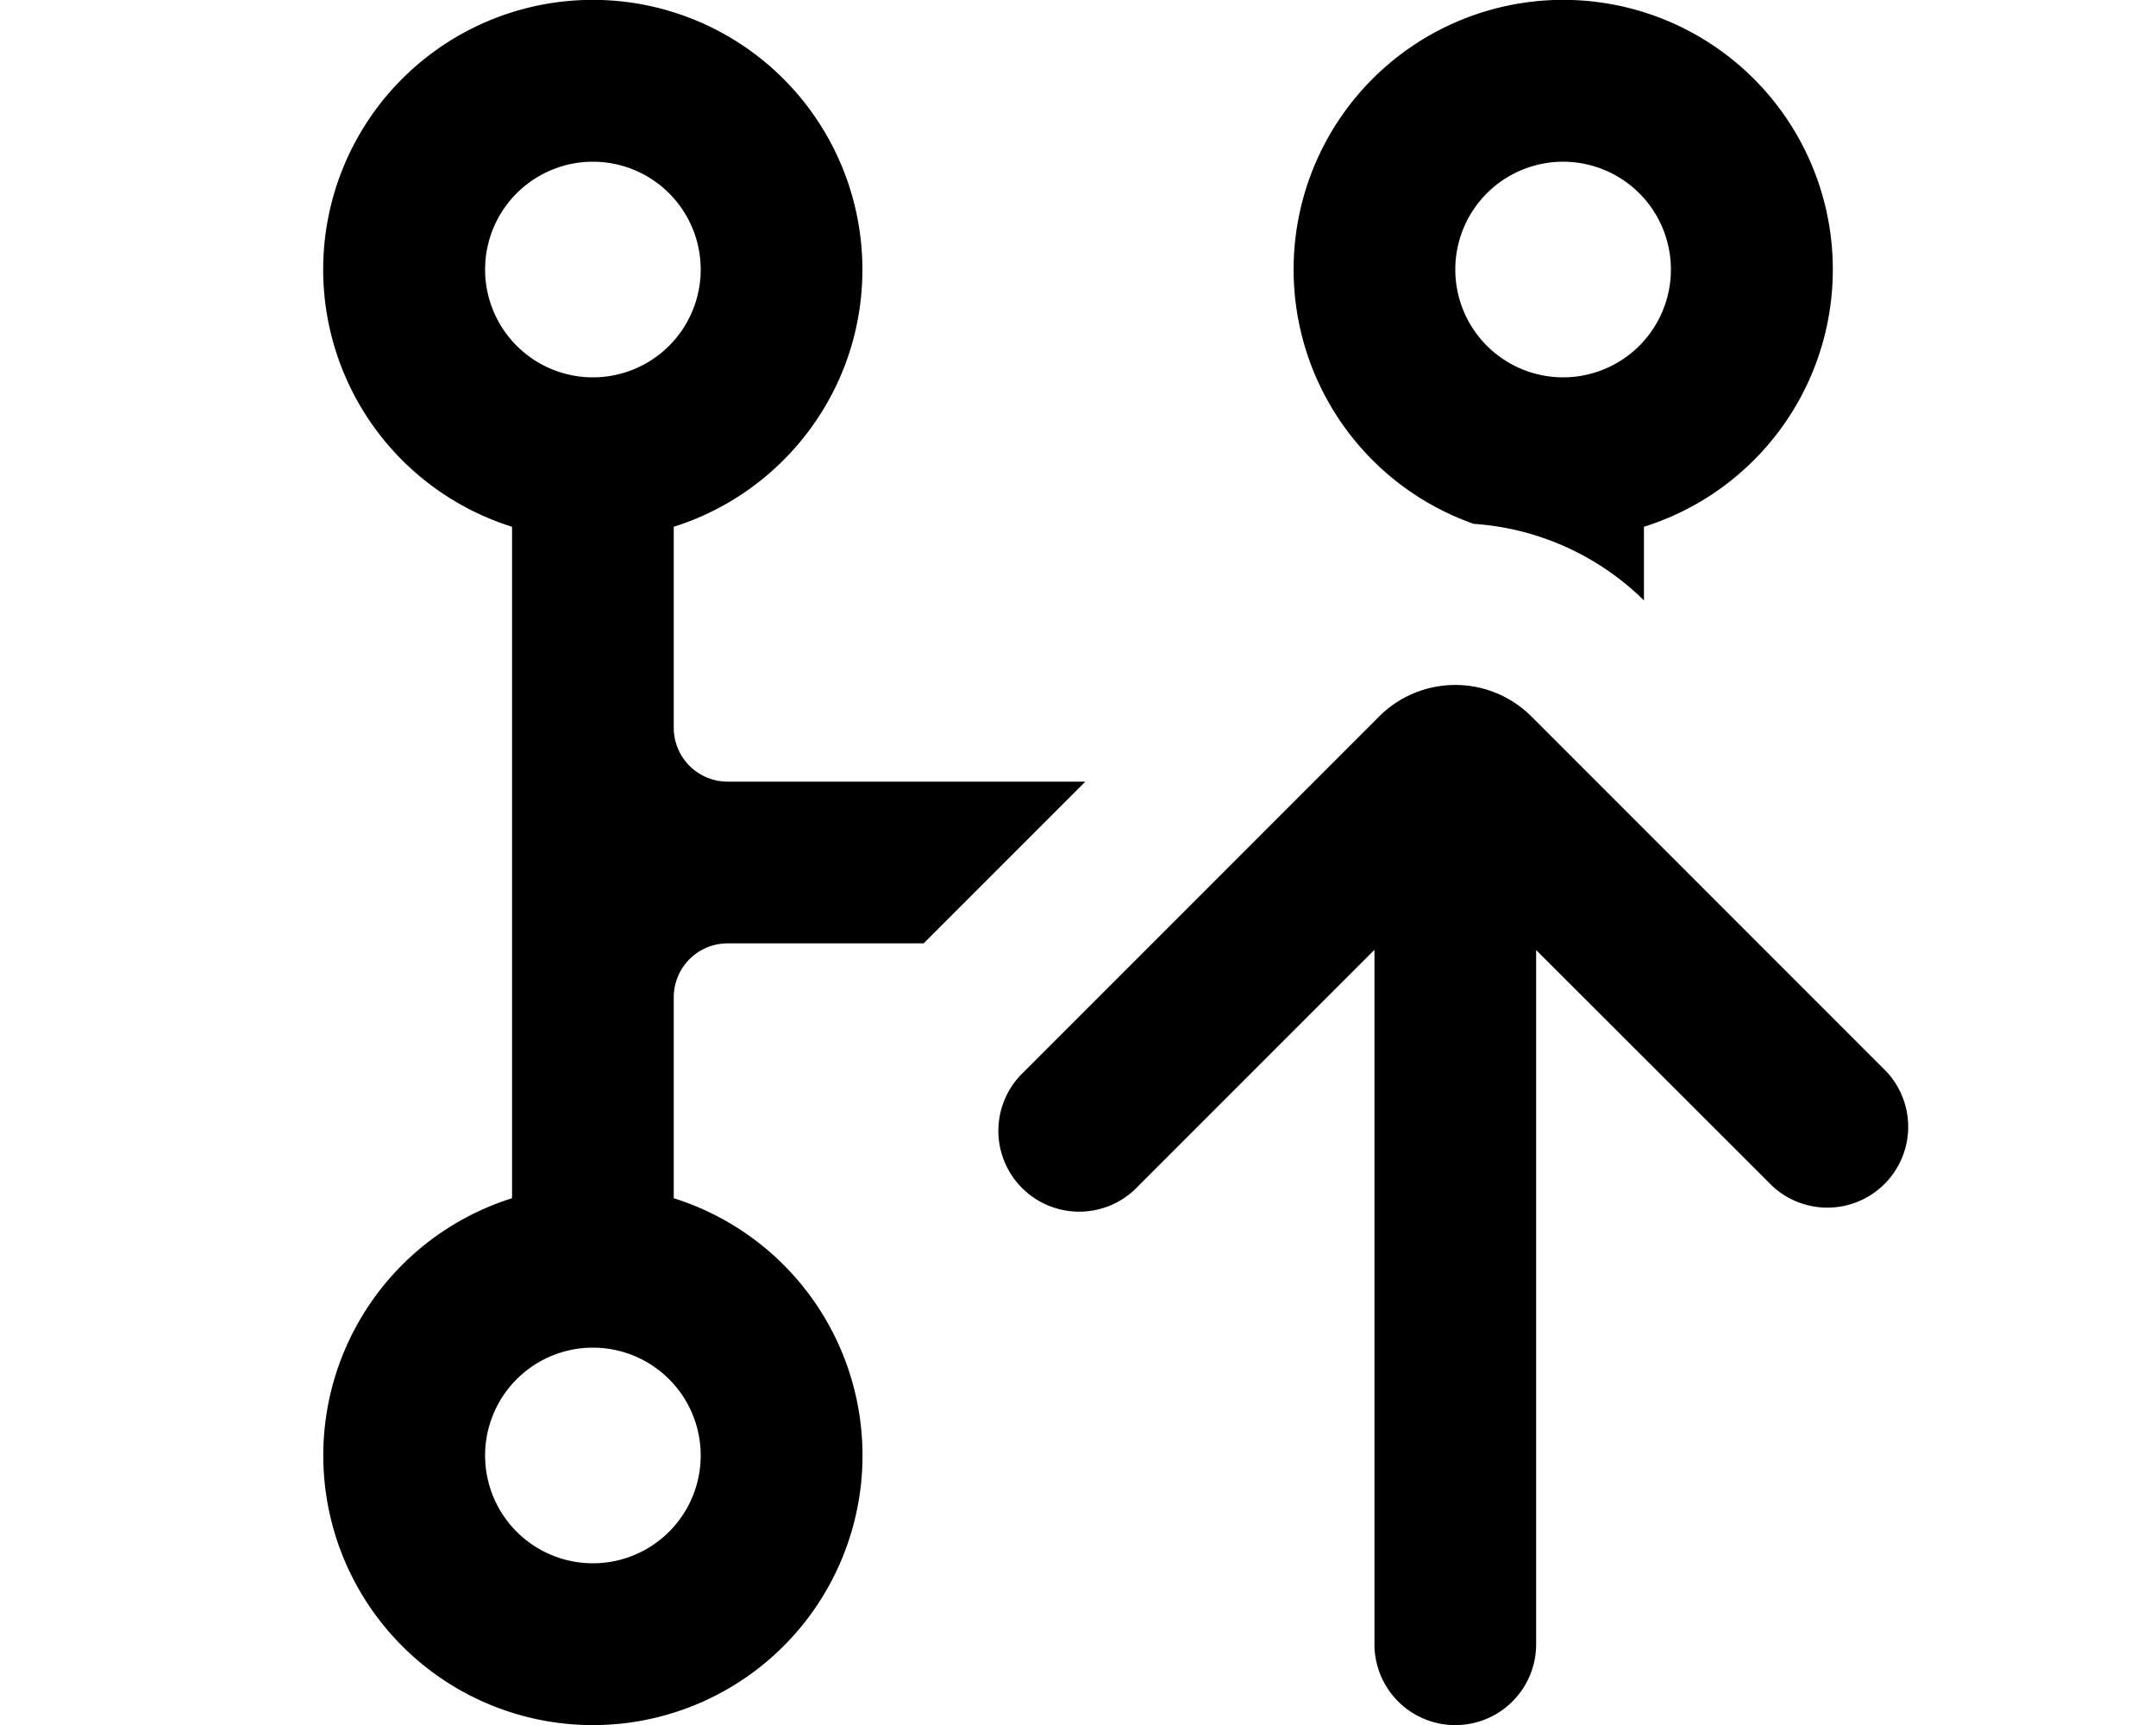 <svg xmlns="http://www.w3.org/2000/svg" viewBox="0 0 20 16" fill="currentColor">
  <path fill-rule="evenodd" d="M12.793 6.646a1 1 0 0 1 1.414 0L17.5 9.94A.75.75 0 0 1 16.44 11l-2.19-2.188v6.439a.75.75 0 0 1-1.5 0V8.81L10.56 11A.75.75 0 1 1 9.5 9.94l3.293-3.294zM8 2.5c0 1.12-.736 2.067-1.75 2.386V6.75a.5.5 0 0 0 .5.5h3.318l-1.5 1.5H6.75a.5.5 0 0 0-.5.5v1.864a2.501 2.501 0 1 1-1.5 0V4.886A2.501 2.501 0 1 1 8 2.5zm7.25 3.068v-.682a2.501 2.501 0 1 0-1.579-.027 2.49 2.49 0 0 1 1.579.71zM5.5 3.5a1 1 0 1 0 0-2 1 1 0 0 0 0 2zm1 10a1 1 0 1 1-2 0 1 1 0 0 1 2 0zm9-11a1 1 0 1 1-2 0 1 1 0 0 1 2 0z"/>
</svg>
